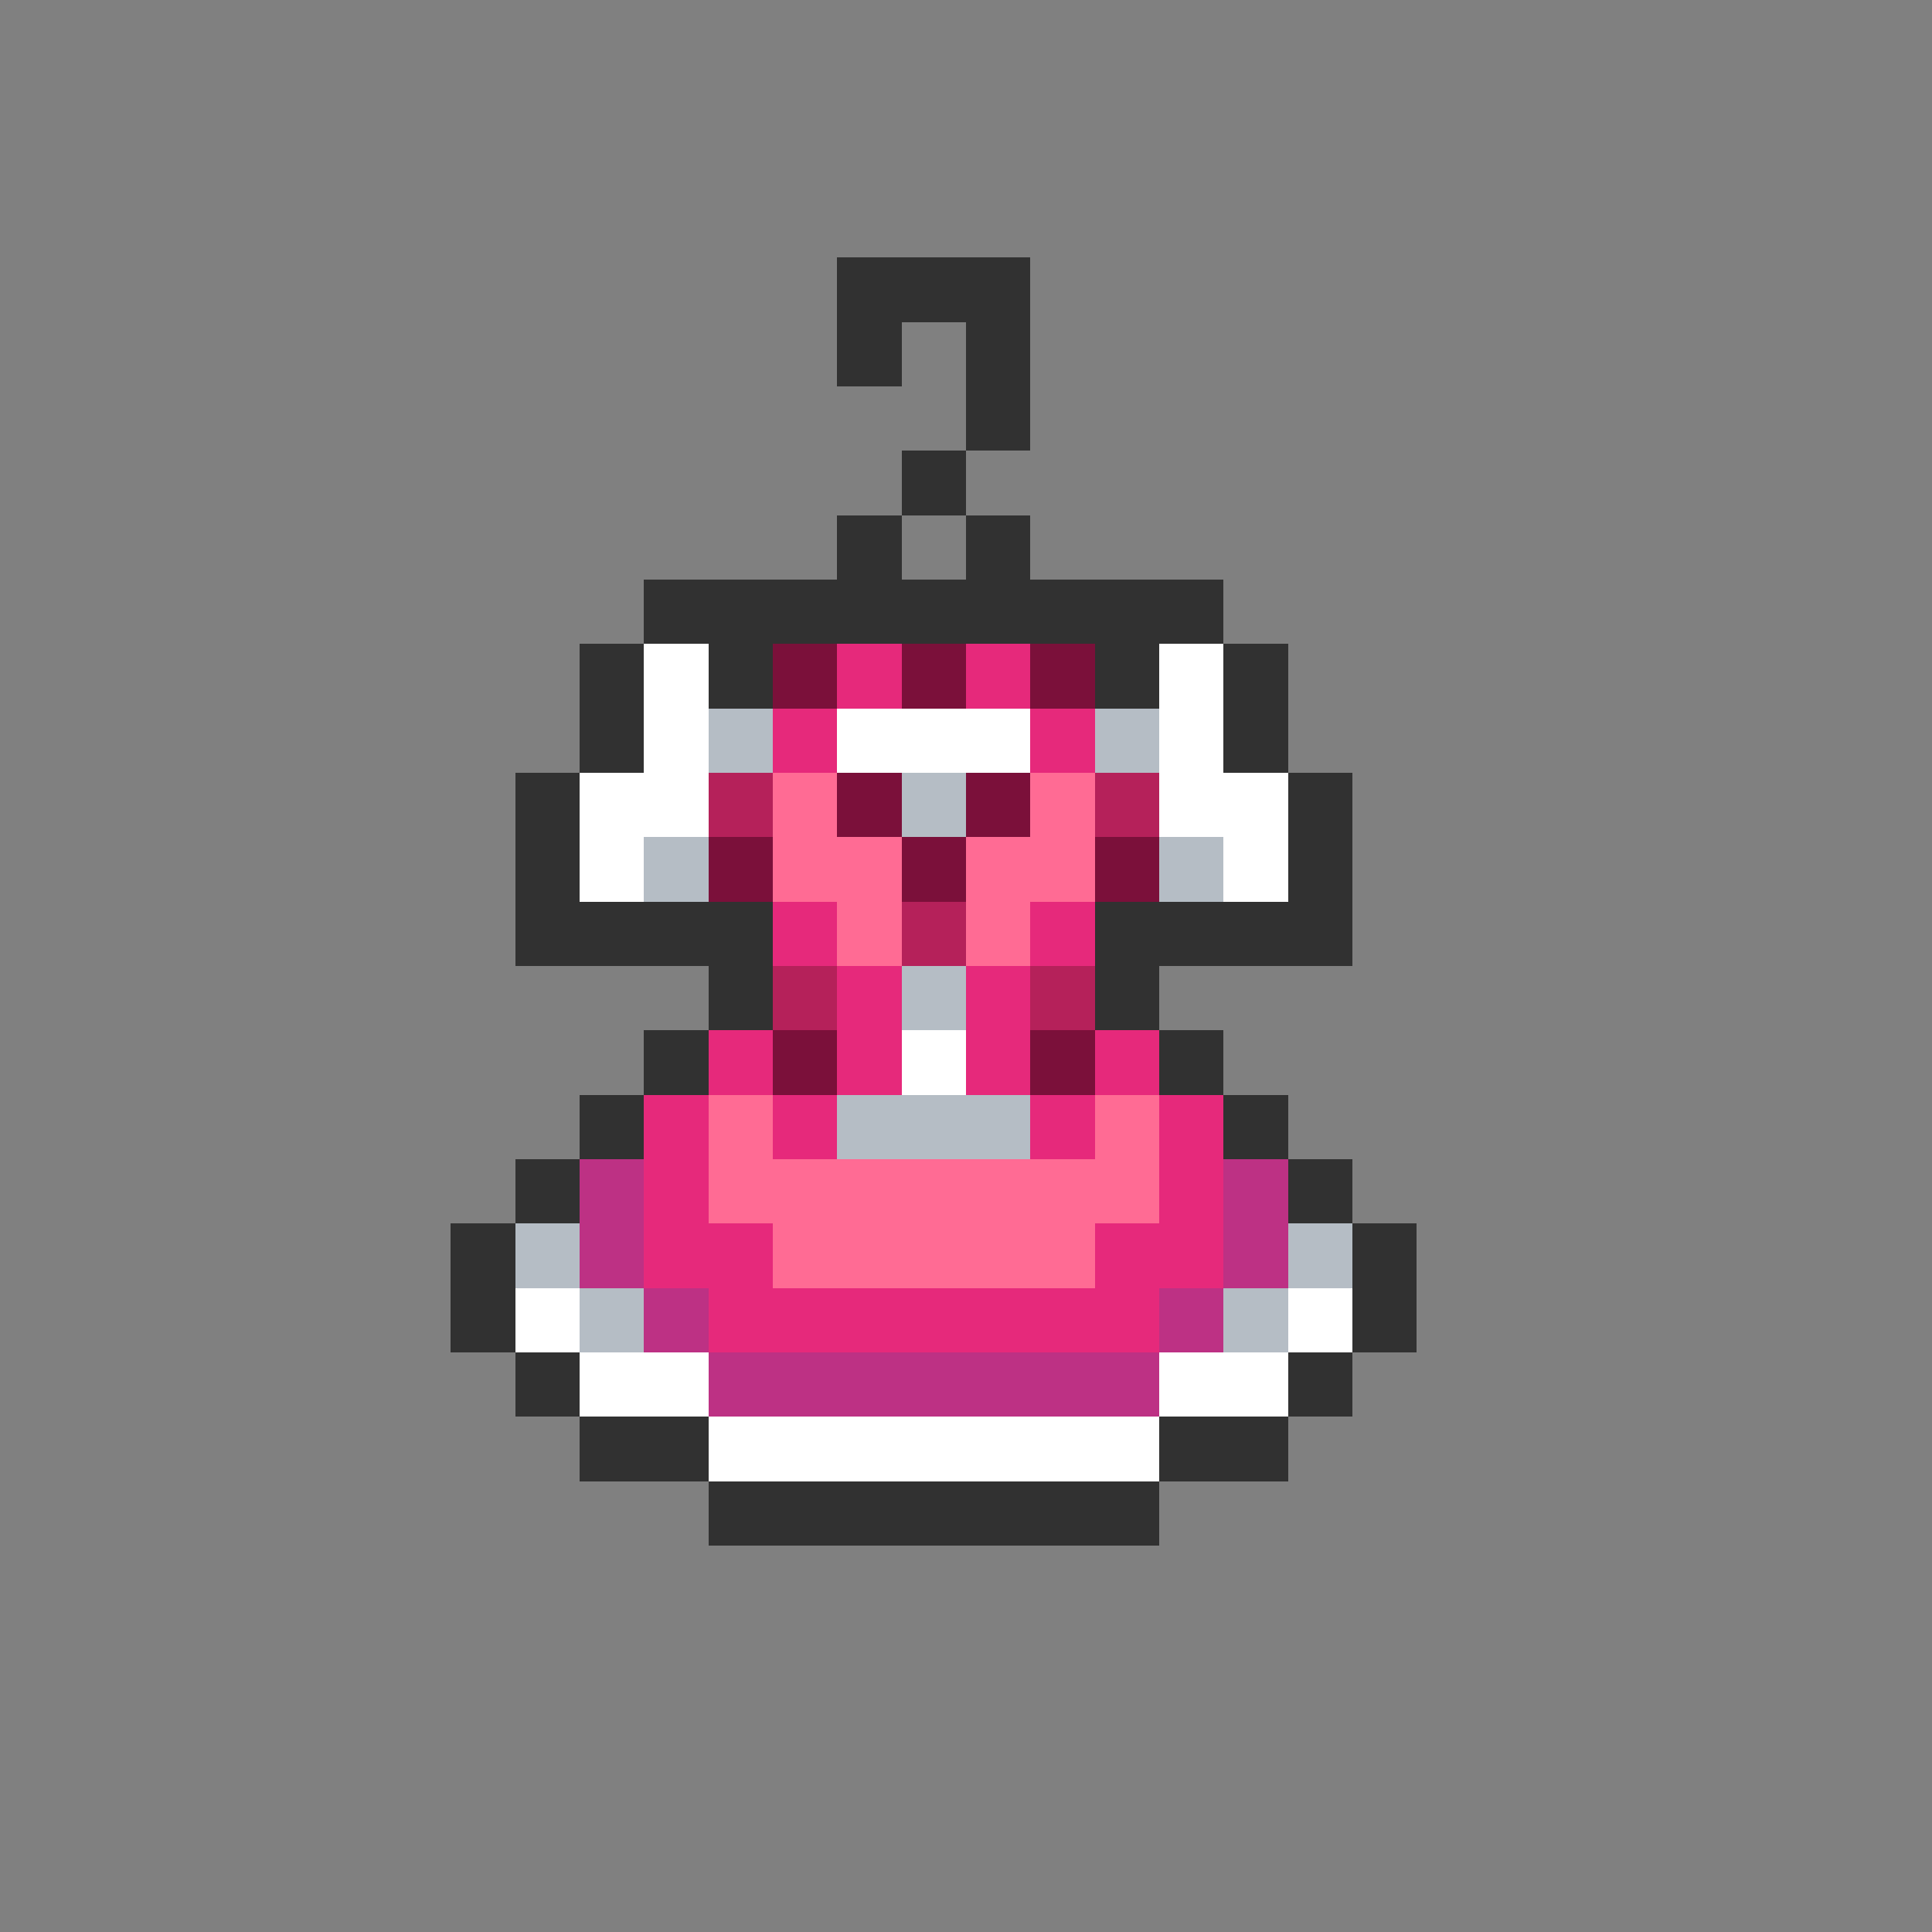<svg xmlns="http://www.w3.org/2000/svg" viewBox="0 -0.5 30 30" shape-rendering="crispEdges">
<rect x="0" y="-0.5" width="30" height="30" fill="#808080" stroke="none"/>
<path stroke="#313131" d="M13 4h3M13 5h1M15 5h1M15 6h1M14 7h1M13 8h1M15 8h1M10 9h9M9 10h1M11 10h1M17 10h1M19 10h1M9 11h1M19 11h1M8 12h1M20 12h1M8 13h1M20 13h1M8 14h4M17 14h4M11 15h1M17 15h1M10 16h1M18 16h1M9 17h1M19 17h1M8 18h1M20 18h1M7 19h1M21 19h1M7 20h1M21 20h1M8 21h1M20 21h1M9 22h2M18 22h2M11 23h7" />
<path stroke="#ffffff" d="M10 10h1M18 10h1M10 11h1M13 11h3M18 11h1M9 12h2M18 12h2M9 13h1M19 13h1M14 16h1M8 20h1M20 20h1M9 21h2M18 21h2M11 22h7" />
<path stroke="#7b103a" d="M12 10h1M14 10h1M16 10h1M13 12h1M15 12h1M11 13h1M14 13h1M17 13h1M12 16h1M16 16h1" />
<path stroke="#e6297b" d="M13 10h1M15 10h1M12 11h1M16 11h1M12 14h1M16 14h1M13 15h1M15 15h1M11 16h1M13 16h1M15 16h1M17 16h1M10 17h1M12 17h1M16 17h1M18 17h1M10 18h1M18 18h1M10 19h2M17 19h2M11 20h7" />
<path stroke="#b5bdc5" d="M11 11h1M17 11h1M14 12h1M10 13h1M18 13h1M14 15h1M13 17h3M8 19h1M20 19h1M9 20h1M19 20h1" />
<path stroke="#b5215a" d="M11 12h1M17 12h1M14 14h1M12 15h1M16 15h1" />
<path stroke="#ff6b94" d="M12 12h1M16 12h1M12 13h2M15 13h2M13 14h1M15 14h1M11 17h1M17 17h1M11 18h7M12 19h5" />
<path stroke="#bd3184" d="M9 18h1M19 18h1M9 19h1M19 19h1M10 20h1M18 20h1M11 21h7" />
</svg>